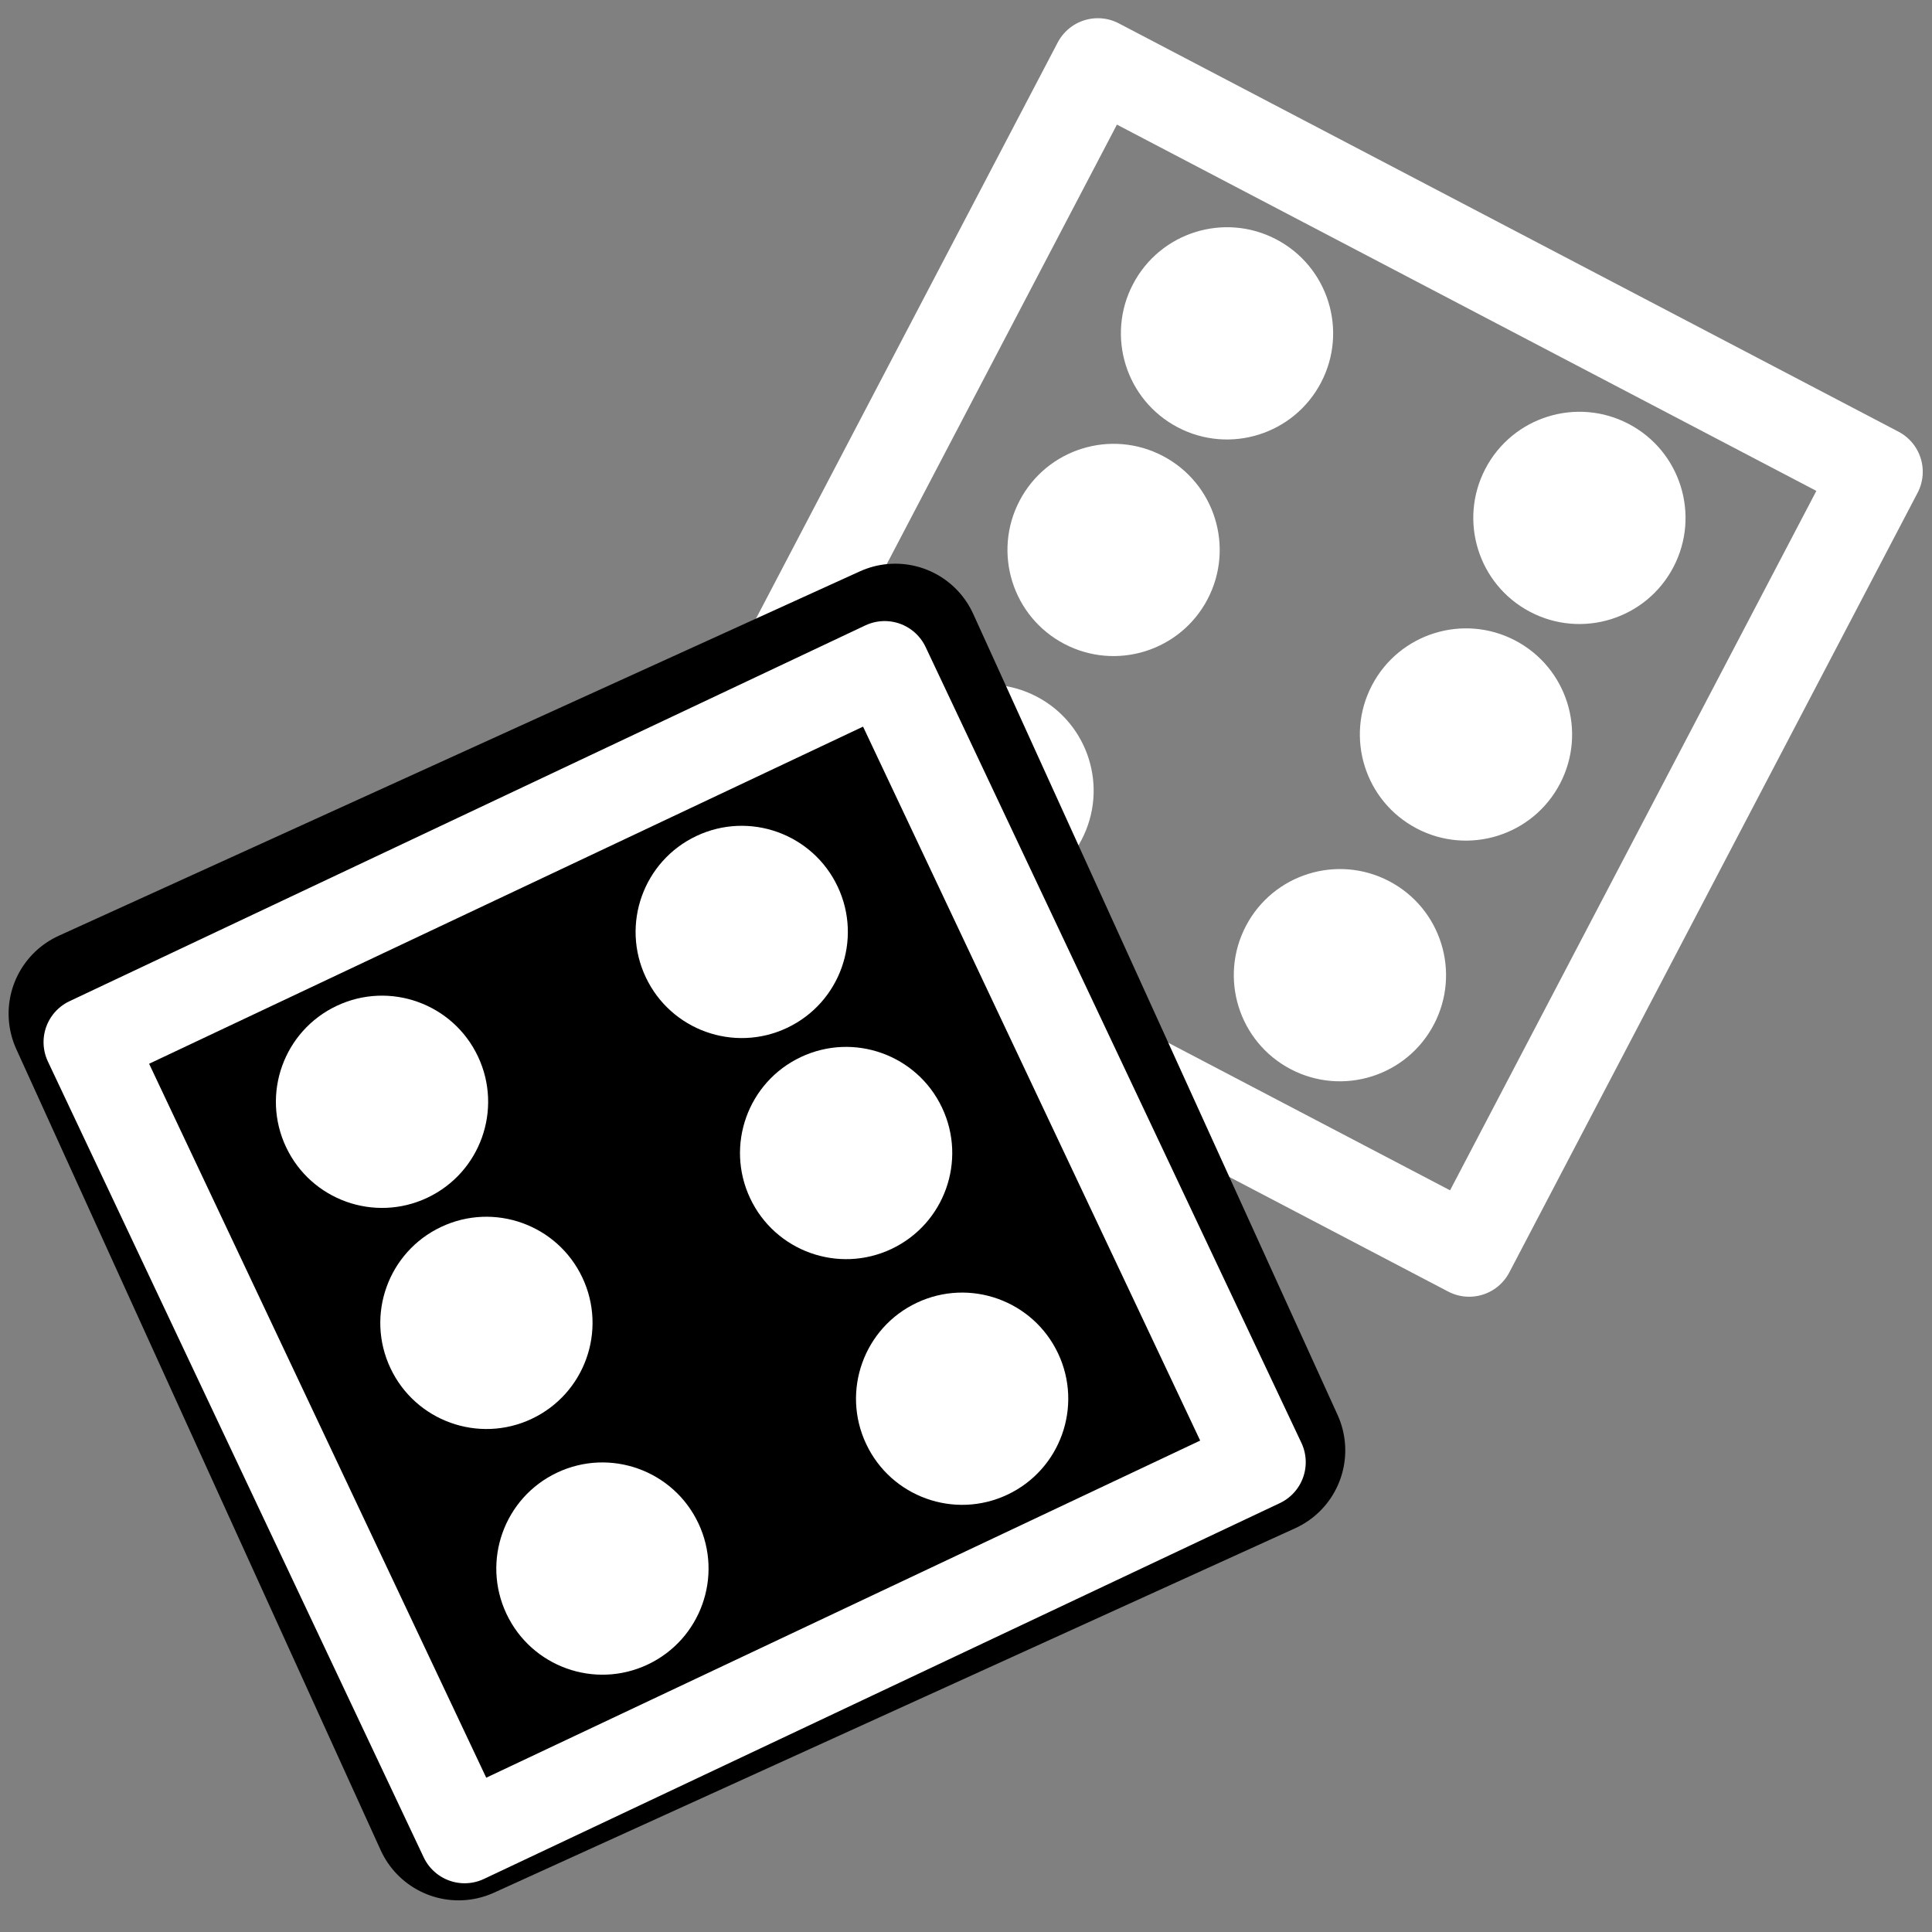 <?xml version="1.0" encoding="UTF-8" standalone="no"?>
<!-- Created with Inkscape (http://www.inkscape.org/) -->

<svg
   width="256"
   height="256"
   viewBox="0 0 67.733 67.733"
   version="1.1"
   id="svg1"
   inkscape:version="1.3.2 (091e20e, 2023-11-25, custom)"
   sodipodi:docname="double-sixes.svg"
   inkscape:export-filename="double-sixes.png"
   inkscape:export-xdpi="96"
   inkscape:export-ydpi="96"
   xmlns:inkscape="http://www.inkscape.org/namespaces/inkscape"
   xmlns:sodipodi="http://sodipodi.sourceforge.net/DTD/sodipodi-0.dtd"
   xmlns="http://www.w3.org/2000/svg"
   xmlns:svg="http://www.w3.org/2000/svg">
  <rect x="0" y="0" width="67.733" height="67.733" fill="#808080" stroke="none"/>
  <sodipodi:namedview
     id="namedview1"
     pagecolor="#505050"
     bordercolor="#eeeeee"
     borderopacity="1"
     inkscape:showpageshadow="0"
     inkscape:pageopacity="0"
     inkscape:pagecheckerboard="0"
     inkscape:deskcolor="#505050"
     inkscape:document-units="mm"
     inkscape:zoom="2.1694726"
     inkscape:cx="118.46197"
     inkscape:cy="141.27857"
     inkscape:window-width="1920"
     inkscape:window-height="1057"
     inkscape:window-x="-8"
     inkscape:window-y="-8"
     inkscape:window-maximized="1"
     inkscape:current-layer="layer1" />
  <defs
     id="defs1" />
  <g
     inkscape:label="Layer 1"
     inkscape:groupmode="layer"
     id="layer1">
    <g
       id="g4">
      <rect
         style="fill:none;stroke:#ffffff;stroke-width:3.175;stroke-linecap:round;stroke-linejoin:round"
         id="rect1-5"
         width="30.855"
         height="30.855"
         x="35.128"
         y="-15.884"
         transform="rotate(27.641)" />
      <g
         id="g3-8"
         transform="rotate(27.641,51.373,69.269)">
        <circle
           style="fill:#ffffff;fill-opacity:1;stroke:none;stroke-width:5.234;stroke-linecap:round;stroke-linejoin:round"
           id="path1-6"
           cx="17.257"
           cy="22.135"
           r="3.72" />
        <circle
           style="fill:#ffffff;fill-opacity:1;stroke:none;stroke-width:5.234;stroke-linecap:round;stroke-linejoin:round"
           id="path1-4-8"
           cx="31.203"
           cy="22.135"
           r="3.72" />
      </g>
      <g
         id="g3-1-8"
         transform="rotate(27.641,33.951,64.983)">
        <circle
           style="fill:#ffffff;fill-opacity:1;stroke:none;stroke-width:5.234;stroke-linecap:round;stroke-linejoin:round"
           id="path1-0-8"
           cx="17.257"
           cy="22.135"
           r="3.72" />
        <circle
           style="fill:#ffffff;fill-opacity:1;stroke:none;stroke-width:5.234;stroke-linecap:round;stroke-linejoin:round"
           id="path1-4-6-1"
           cx="31.203"
           cy="22.135"
           r="3.72" />
      </g>
      <g
         id="g3-6-3"
         transform="rotate(27.641,14.591,60.22)">
        <circle
           style="fill:#ffffff;fill-opacity:1;stroke:none;stroke-width:5.234;stroke-linecap:round;stroke-linejoin:round"
           id="path1-3-0"
           cx="17.257"
           cy="22.135"
           r="3.72" />
        <circle
           style="fill:#ffffff;fill-opacity:1;stroke:none;stroke-width:5.234;stroke-linecap:round;stroke-linejoin:round"
           id="path1-4-4-3"
           cx="31.203"
           cy="22.135"
           r="3.72" />
      </g>
    </g>
    <g
       id="g7"
       transform="translate(61.467,-4.269)">
      <rect
         style="fill:#000000;fill-opacity:1;stroke:#000000;stroke-width:6;stroke-linecap:round;stroke-linejoin:round;stroke-dasharray:none;stroke-opacity:1"
         id="rect1-2"
         width="30.855"
         height="30.855"
         x="-69.427"
         y="12.151"
         transform="rotate(-24.459)" />
      <g
         id="g4-6"
         transform="rotate(-52.918,28.826,118.806)">
        <rect
           style="fill:none;stroke:#ffffff;stroke-width:3.175;stroke-linecap:round;stroke-linejoin:round"
           id="rect1-5-7"
           width="30.855"
           height="30.855"
           x="35.128"
           y="-15.884"
           transform="rotate(27.641)" />
        <g
           id="g3-8-1"
           transform="rotate(27.641,51.373,69.269)">
          <circle
             style="fill:#ffffff;fill-opacity:1;stroke:none;stroke-width:5.234;stroke-linecap:round;stroke-linejoin:round"
             id="path1-6-9"
             cx="17.257"
             cy="22.135"
             r="3.72" />
          <circle
             style="fill:#ffffff;fill-opacity:1;stroke:none;stroke-width:5.234;stroke-linecap:round;stroke-linejoin:round"
             id="path1-4-8-2"
             cx="31.203"
             cy="22.135"
             r="3.72" />
        </g>
        <g
           id="g3-1-8-7"
           transform="rotate(27.641,33.951,64.983)">
          <circle
             style="fill:#ffffff;fill-opacity:1;stroke:none;stroke-width:5.234;stroke-linecap:round;stroke-linejoin:round"
             id="path1-0-8-7"
             cx="17.257"
             cy="22.135"
             r="3.72" />
          <circle
             style="fill:#ffffff;fill-opacity:1;stroke:none;stroke-width:5.234;stroke-linecap:round;stroke-linejoin:round"
             id="path1-4-6-1-9"
             cx="31.203"
             cy="22.135"
             r="3.72" />
        </g>
        <g
           id="g3-6-3-1"
           transform="rotate(27.641,14.591,60.22)">
          <circle
             style="fill:#ffffff;fill-opacity:1;stroke:none;stroke-width:5.234;stroke-linecap:round;stroke-linejoin:round"
             id="path1-3-0-1"
             cx="17.257"
             cy="22.135"
             r="3.72" />
          <circle
             style="fill:#ffffff;fill-opacity:1;stroke:none;stroke-width:5.234;stroke-linecap:round;stroke-linejoin:round"
             id="path1-4-4-3-7"
             cx="31.203"
             cy="22.135"
             r="3.72" />
        </g>
      </g>
    </g>
  </g>
</svg>
